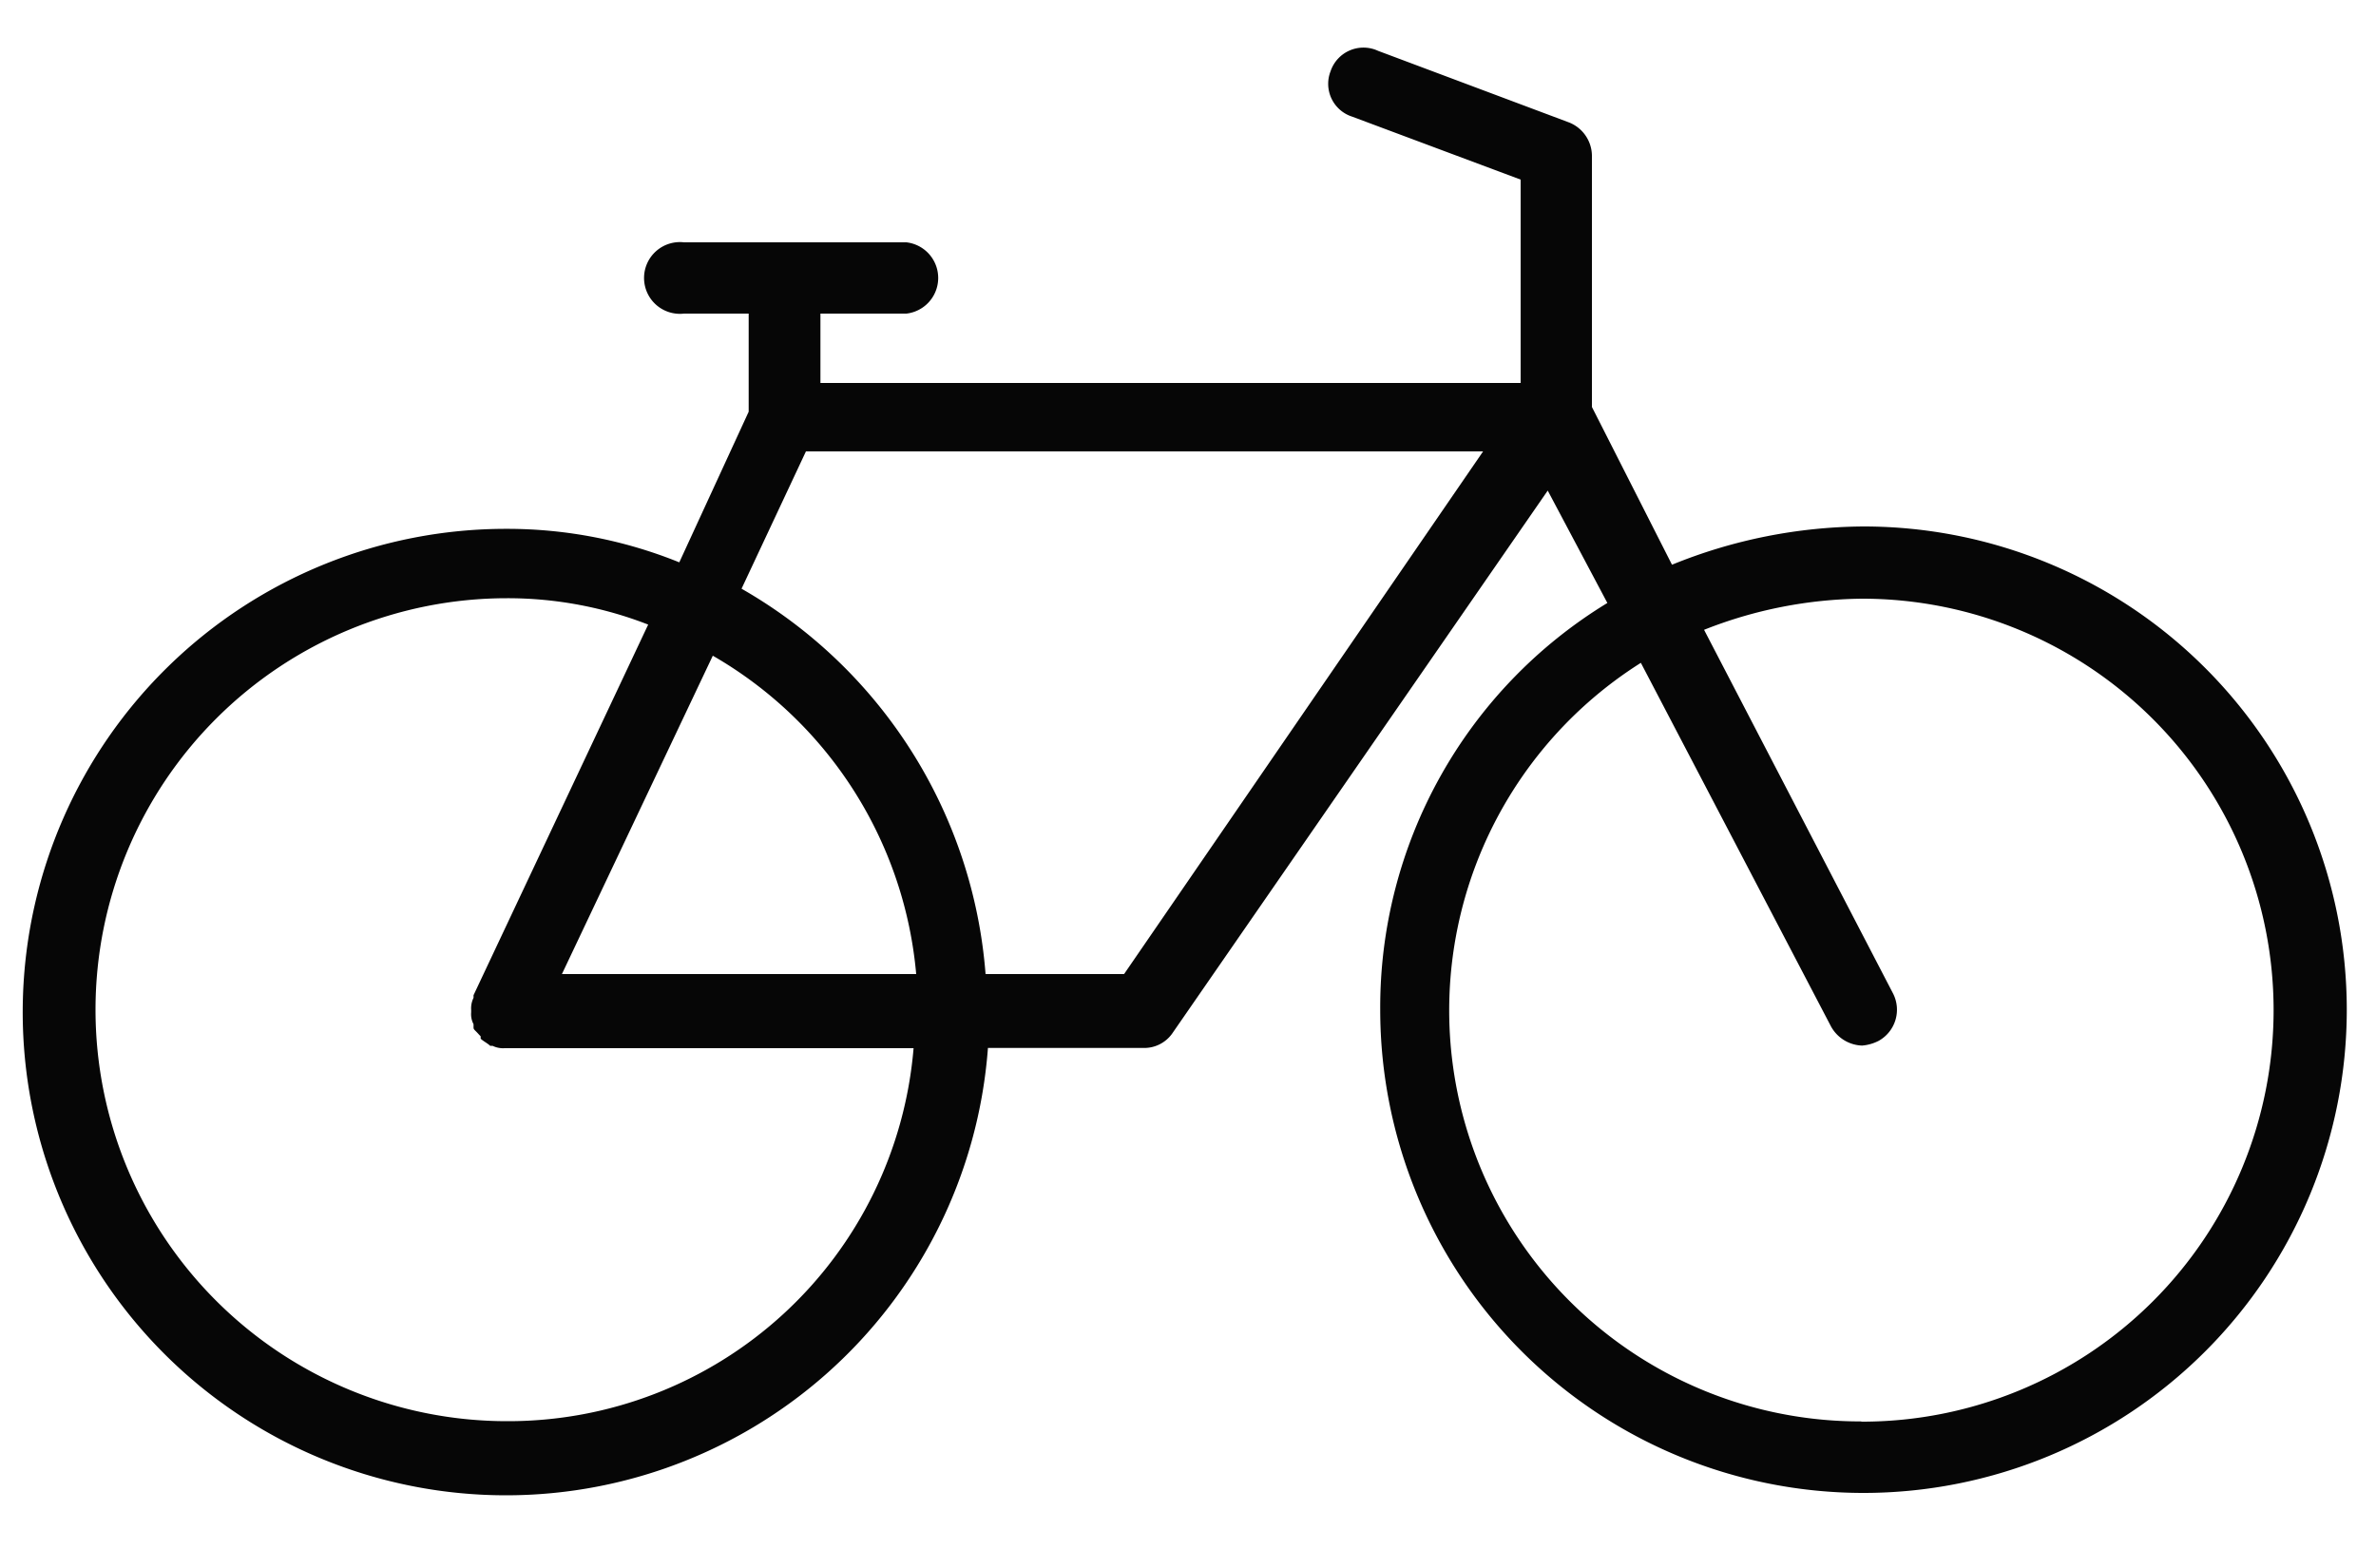 <svg id="Livello_1" data-name="Livello 1" xmlns="http://www.w3.org/2000/svg" viewBox="0 0 100 66"><defs><style>.cls-1{fill:#060606;}</style></defs><title>iconTavola disegno 41</title><path class="cls-1" d="M78.43,22.16a21.66,21.66,0,0,0-8.06,1.61L67,17.13V6.55a1.52,1.52,0,0,0-1-1.41l-8-3A1.46,1.46,0,0,0,56,3a1.45,1.45,0,0,0,.91,1.91L64,7.56v8.56H34.53V13.2h3.62a1.51,1.51,0,0,0,0-3H28.79a1.51,1.51,0,1,0,0,3h2.72v4.13l-2.92,6.34a19.31,19.31,0,0,0-7.25-1.41A20.34,20.34,0,1,0,41.58,44.11h6.54a1.44,1.44,0,0,0,1.21-.6L65.14,20.65l2.51,4.73A19.93,19.93,0,0,0,58.09,42.5,20.34,20.34,0,1,0,78.43,22.16ZM21.34,59.82a17.32,17.32,0,0,1,0-34.64,16.3,16.3,0,0,1,5.94,1.11l-7.35,15.6V42a1,1,0,0,0-.1.51v.1a.9.9,0,0,0,.1.5v.1c0,.1,0,.1.1.2s.1.11.2.21v.1c.1.1.3.2.4.3h.1a1,1,0,0,0,.51.1H38.45A17.12,17.12,0,0,1,21.34,59.82ZM23.65,41,30,27.6A17.22,17.22,0,0,1,38.56,41Zm23.66,0H41.48A20.51,20.51,0,0,0,31.21,24.78L33.92,19h28.5Zm31,18.83A17.3,17.3,0,0,1,69.06,27.9l8,15.3a1.55,1.55,0,0,0,1.31.81,1.85,1.85,0,0,0,.7-.2,1.5,1.5,0,0,0,.6-2l-7.95-15.3a18.49,18.49,0,0,1,6.65-1.31,17.32,17.32,0,0,1,0,34.64Z"/></svg>